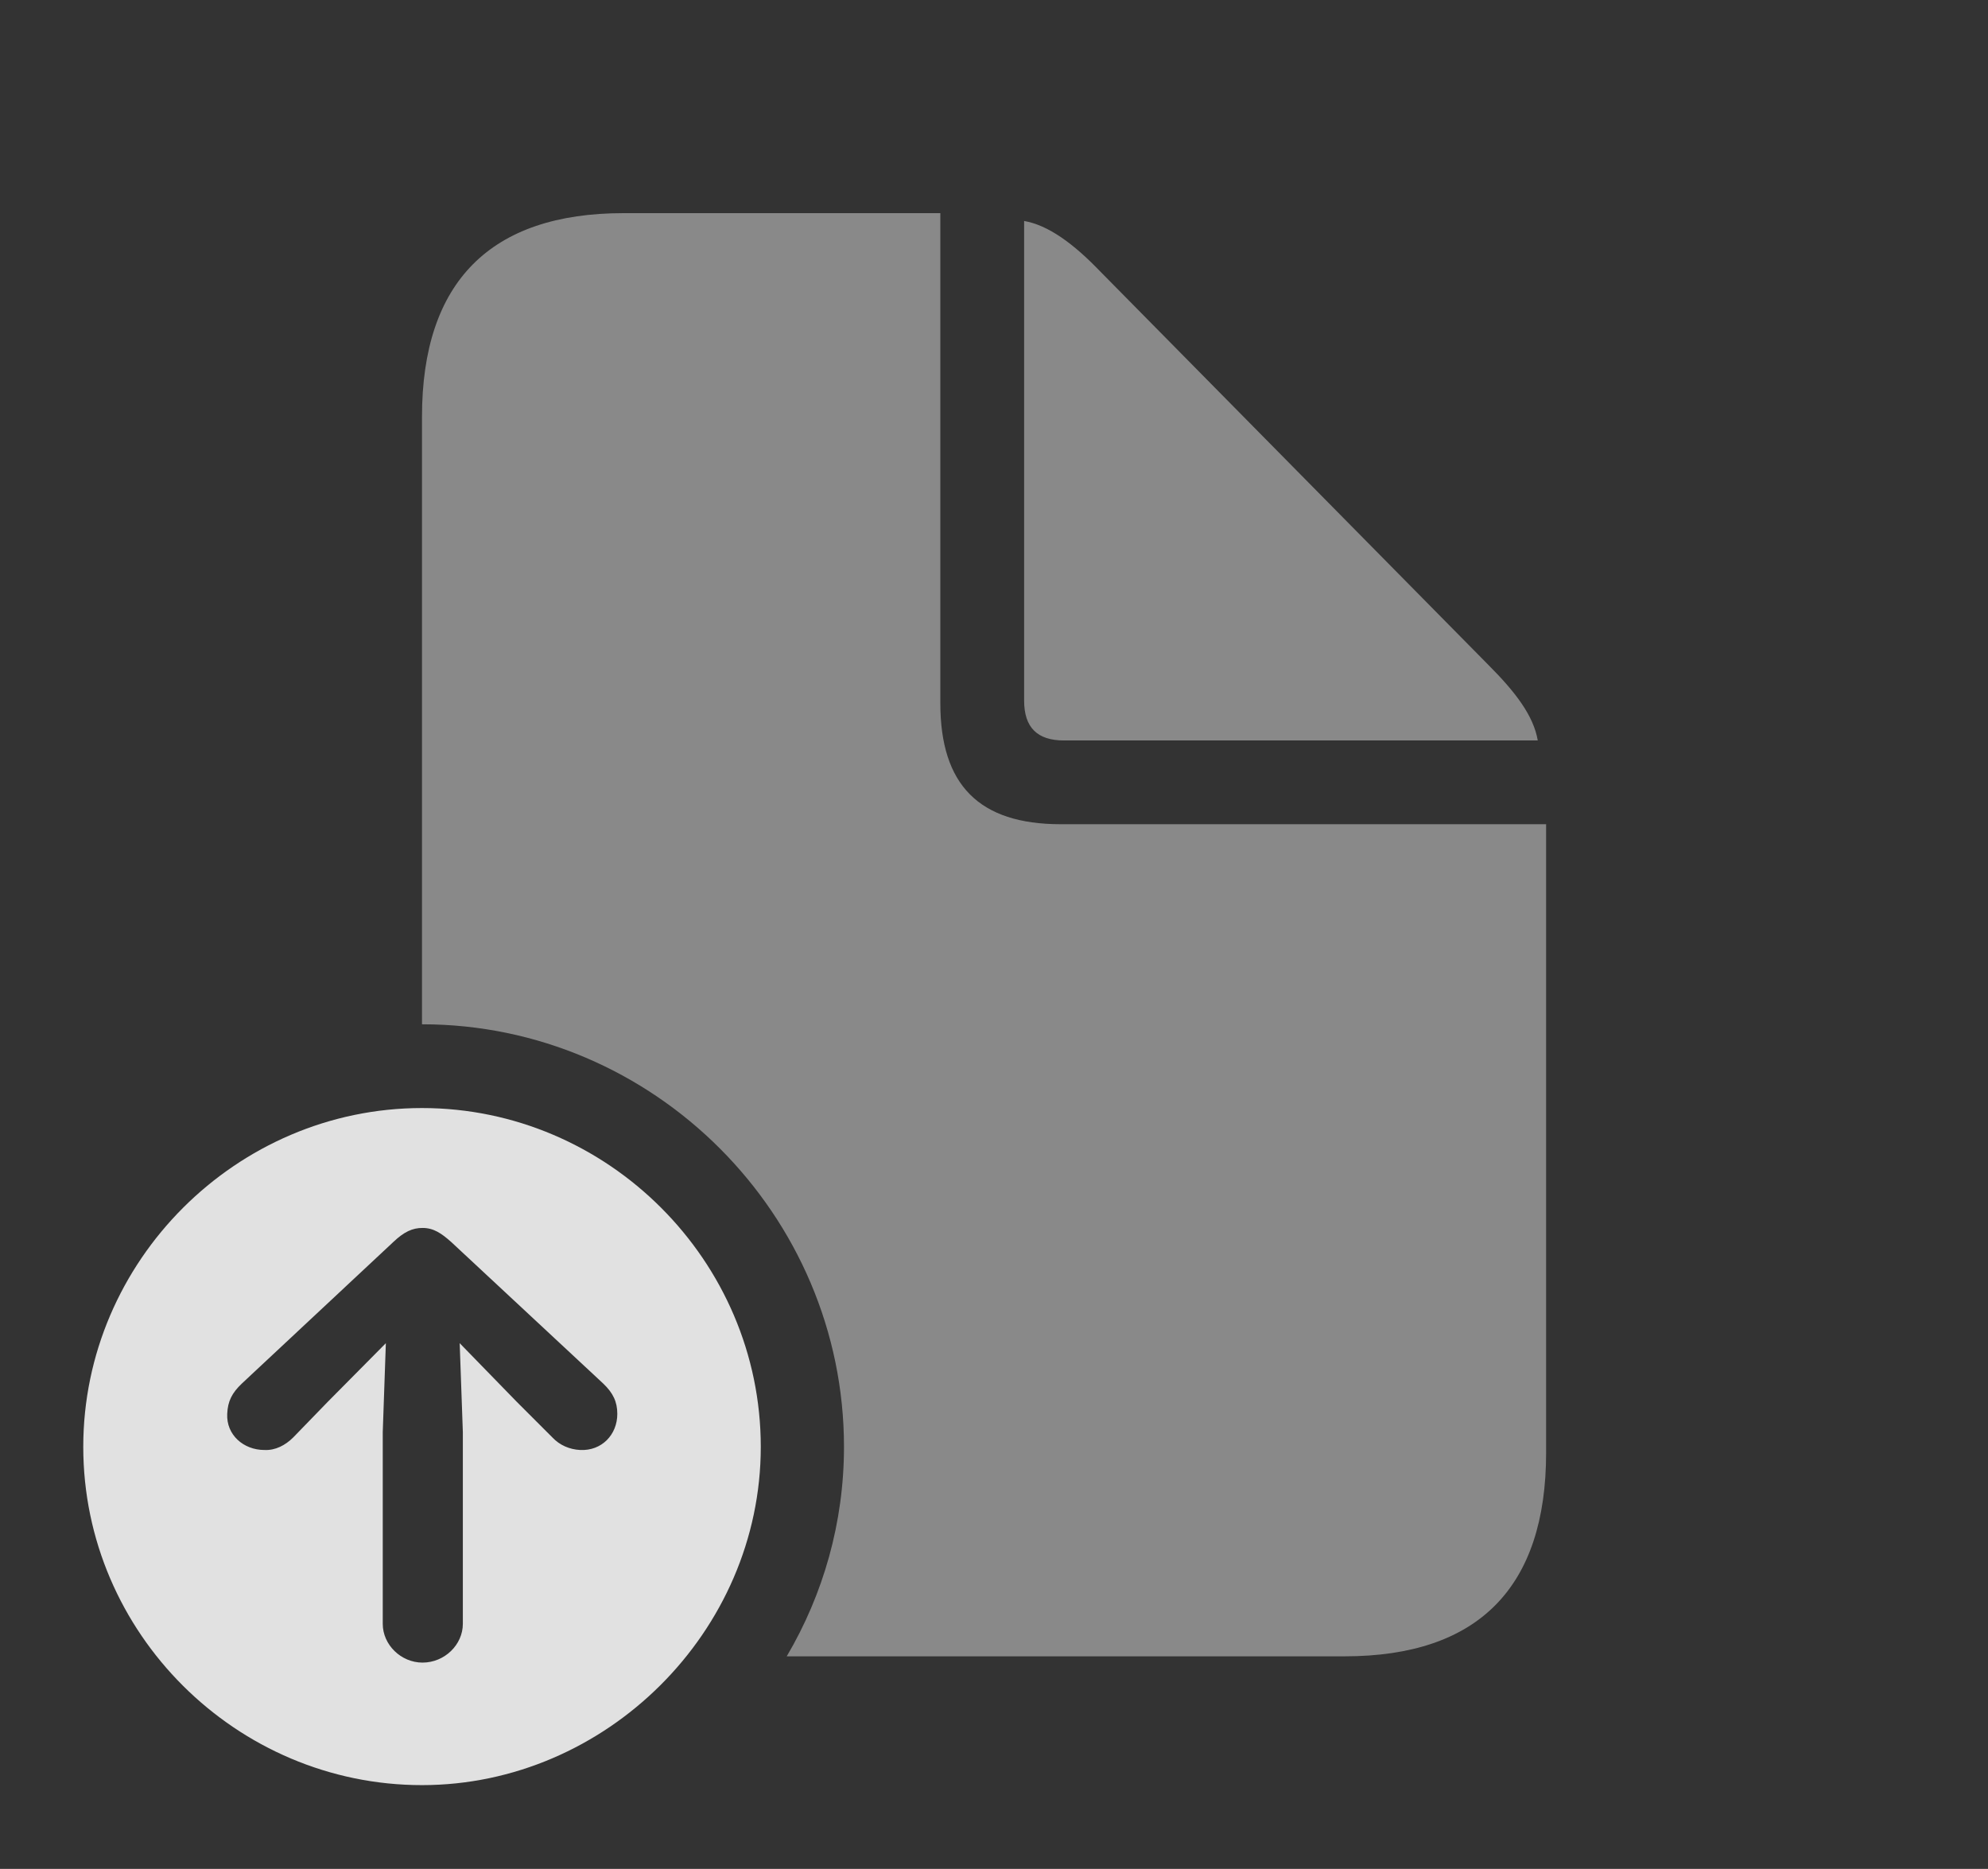 <?xml version="1.0" encoding="UTF-8"?>
<!--Generator: Apple Native CoreSVG 341-->
<!DOCTYPE svg
PUBLIC "-//W3C//DTD SVG 1.1//EN"
       "http://www.w3.org/Graphics/SVG/1.1/DTD/svg11.dtd">
<svg version="1.1" xmlns="http://www.w3.org/2000/svg" xmlns:xlink="http://www.w3.org/1999/xlink" viewBox="0 0 37.08 34.853">
 <rect x="0" y="0" width="37.08" height="34.853" fill="#333333" stroke="none"/>
 <g>
  <rect height="34.853" opacity="0" width="37.08" x="0" y="0"/>
  <path d="M17.539 13.115C17.539 14.639 18.262 15.371 19.785 15.371L28.838 15.371L28.838 27.09C28.838 29.6 27.578 30.889 25.078 30.889L14.674 30.889C15.354 29.736 15.742 28.398 15.742 26.982C15.742 22.656 12.197 19.102 7.871 19.102L7.871 7.773C7.871 5.254 9.15 3.975 11.631 3.975L17.539 3.975ZM20.518 5.059L27.754 12.393C28.271 12.91 28.604 13.35 28.682 13.809L19.844 13.809C19.346 13.809 19.102 13.565 19.102 13.066L19.102 4.121C19.551 4.199 20.02 4.541 20.518 5.059Z" fill="white" fill-opacity="0.425"/>
  <path d="M14.19 26.982C14.19 30.43 11.299 33.291 7.871 33.291C4.414 33.291 1.553 30.459 1.553 26.982C1.553 23.516 4.414 20.664 7.871 20.664C11.338 20.664 14.19 23.516 14.19 26.982ZM7.334 23.164L4.512 25.801C4.326 25.977 4.248 26.133 4.238 26.367C4.219 26.758 4.541 27.041 4.932 27.041C5.137 27.051 5.322 26.953 5.469 26.807L6.113 26.143L7.197 25.049L7.139 26.709L7.139 30.283C7.139 30.674 7.48 31.006 7.881 31.006C8.291 31.006 8.633 30.674 8.633 30.283L8.633 26.709L8.574 25.049L9.639 26.143L10.303 26.807C10.44 26.953 10.625 27.031 10.82 27.041C11.221 27.061 11.514 26.758 11.514 26.367C11.514 26.143 11.435 25.977 11.25 25.801L8.418 23.164C8.232 22.998 8.086 22.9 7.881 22.9C7.695 22.9 7.539 22.969 7.334 23.164Z" fill="white" fill-opacity="0.85"/>
 </g>
</svg>
